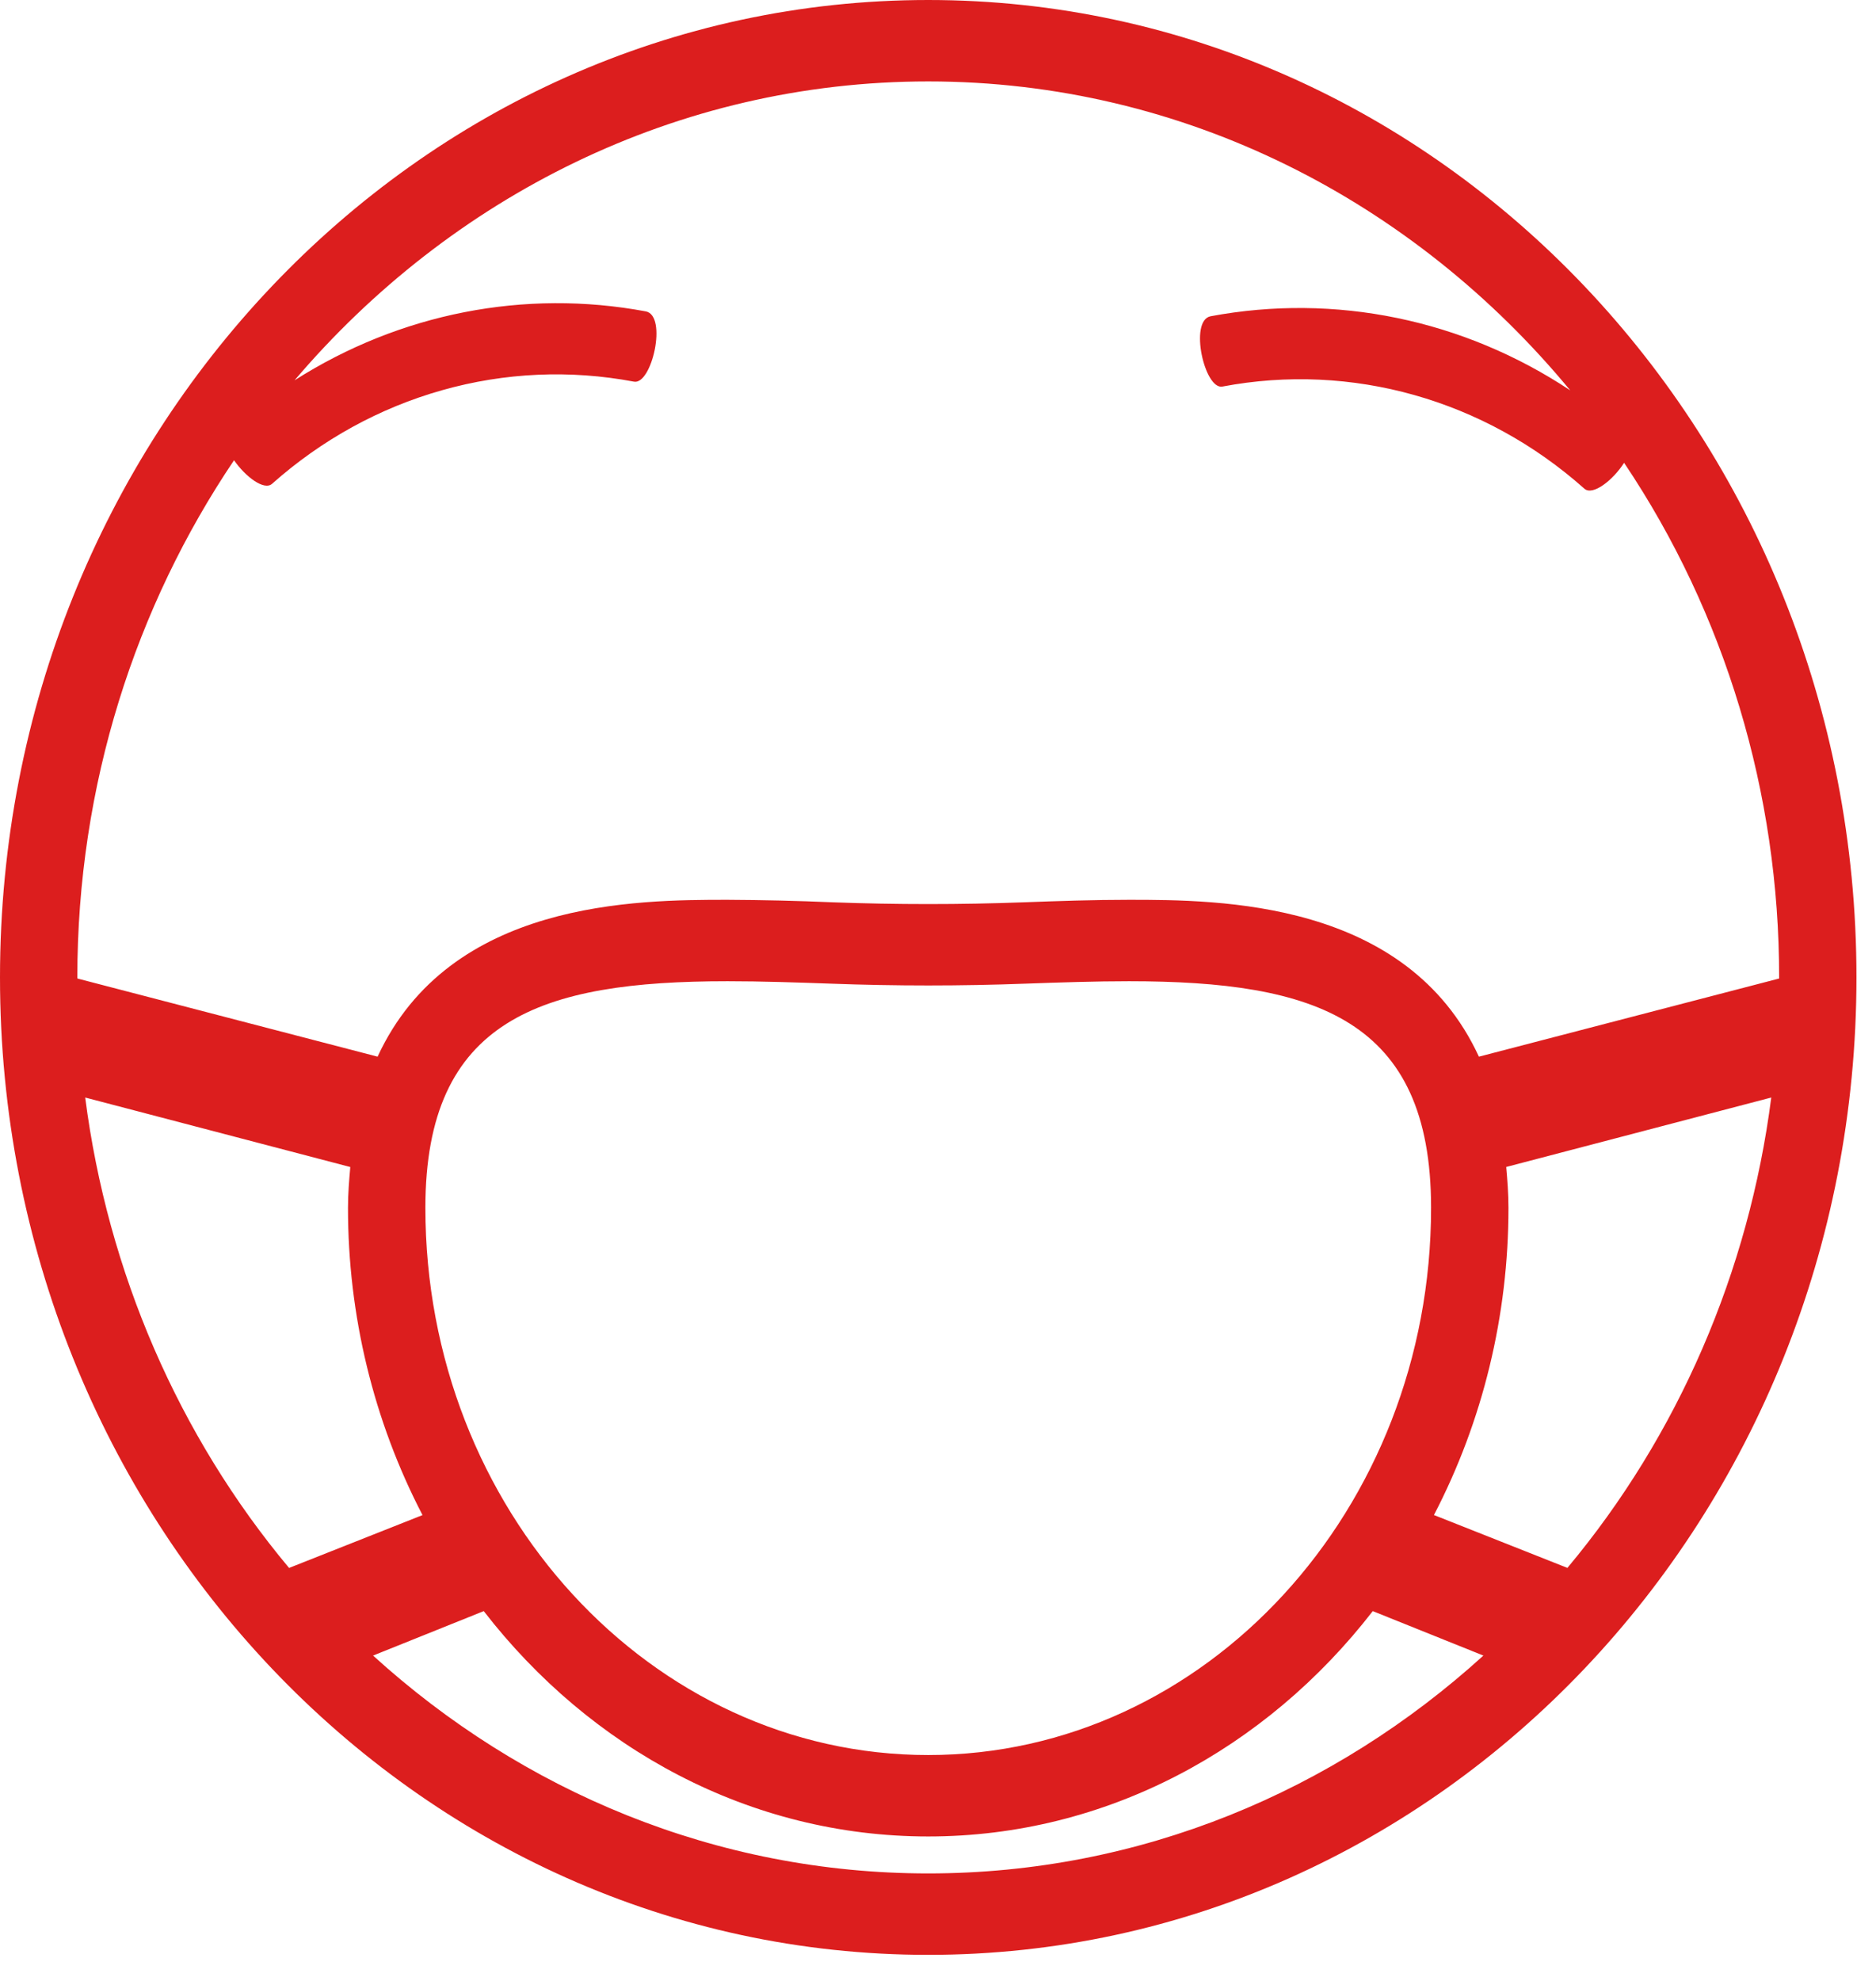 <svg width="36" height="38" viewBox="0 0 36 38" fill="none" xmlns="http://www.w3.org/2000/svg">
<path d="M17.812 0C7.975 0 0 8.395 0 18.75C0 29.105 7.975 37.5 17.812 37.5C27.65 37.5 35.625 29.105 35.625 18.75C35.625 8.395 27.65 0 17.812 0ZM1.635 21.054L6.722 22.387C6.7 22.639 6.678 22.892 6.678 23.169C6.677 25.23 7.168 27.257 8.108 29.064L5.547 30.078C3.427 27.541 2.066 24.402 1.635 21.054ZM17.812 35.938C13.744 35.938 10.022 34.36 7.159 31.759L9.283 30.906C11.326 33.546 14.39 35.229 17.812 35.229C21.235 35.229 24.299 33.546 26.343 30.906L28.466 31.759C25.604 34.359 21.882 35.938 17.812 35.938ZM8.163 23.169C8.163 19.549 10.382 18.823 13.96 18.823C14.616 18.823 15.281 18.846 15.933 18.869C17.186 18.916 18.439 18.916 19.692 18.869C20.345 18.846 21.01 18.823 21.665 18.823C25.244 18.823 27.462 19.549 27.462 23.169C27.462 28.957 23.133 33.667 17.812 33.667C12.492 33.667 8.163 28.957 8.163 23.169ZM30.078 30.077L27.517 29.063C28.457 27.256 28.948 25.229 28.947 23.169C28.947 22.892 28.926 22.639 28.904 22.386L33.99 21.054C33.56 24.402 32.199 27.541 30.078 30.077ZM28.38 20.27C26.995 17.27 23.403 17.261 21.665 17.261C20.993 17.261 20.312 17.284 19.642 17.309C18.423 17.354 17.203 17.354 15.984 17.309C15.31 17.28 14.635 17.264 13.96 17.261C12.222 17.261 8.631 17.271 7.246 20.27L1.486 18.771L1.484 18.75C1.484 15.057 2.601 11.634 4.491 8.829C4.709 9.143 5.07 9.42 5.223 9.279C6.172 8.436 7.286 7.823 8.486 7.485C9.686 7.146 10.941 7.09 12.164 7.321C12.508 7.392 12.812 6.058 12.395 5.974C10.069 5.539 7.673 6.009 5.652 7.296C8.644 3.78 12.986 1.562 17.812 1.562C22.726 1.562 27.136 3.862 30.132 7.488C28.08 6.127 25.619 5.62 23.23 6.067C22.813 6.152 23.116 7.486 23.46 7.415C25.935 6.947 28.482 7.665 30.402 9.373C30.563 9.52 30.955 9.209 31.166 8.878C33.105 11.765 34.144 15.215 34.141 18.75V18.771L28.38 20.27Z" fill="#DC1E1E"/>
</svg>
